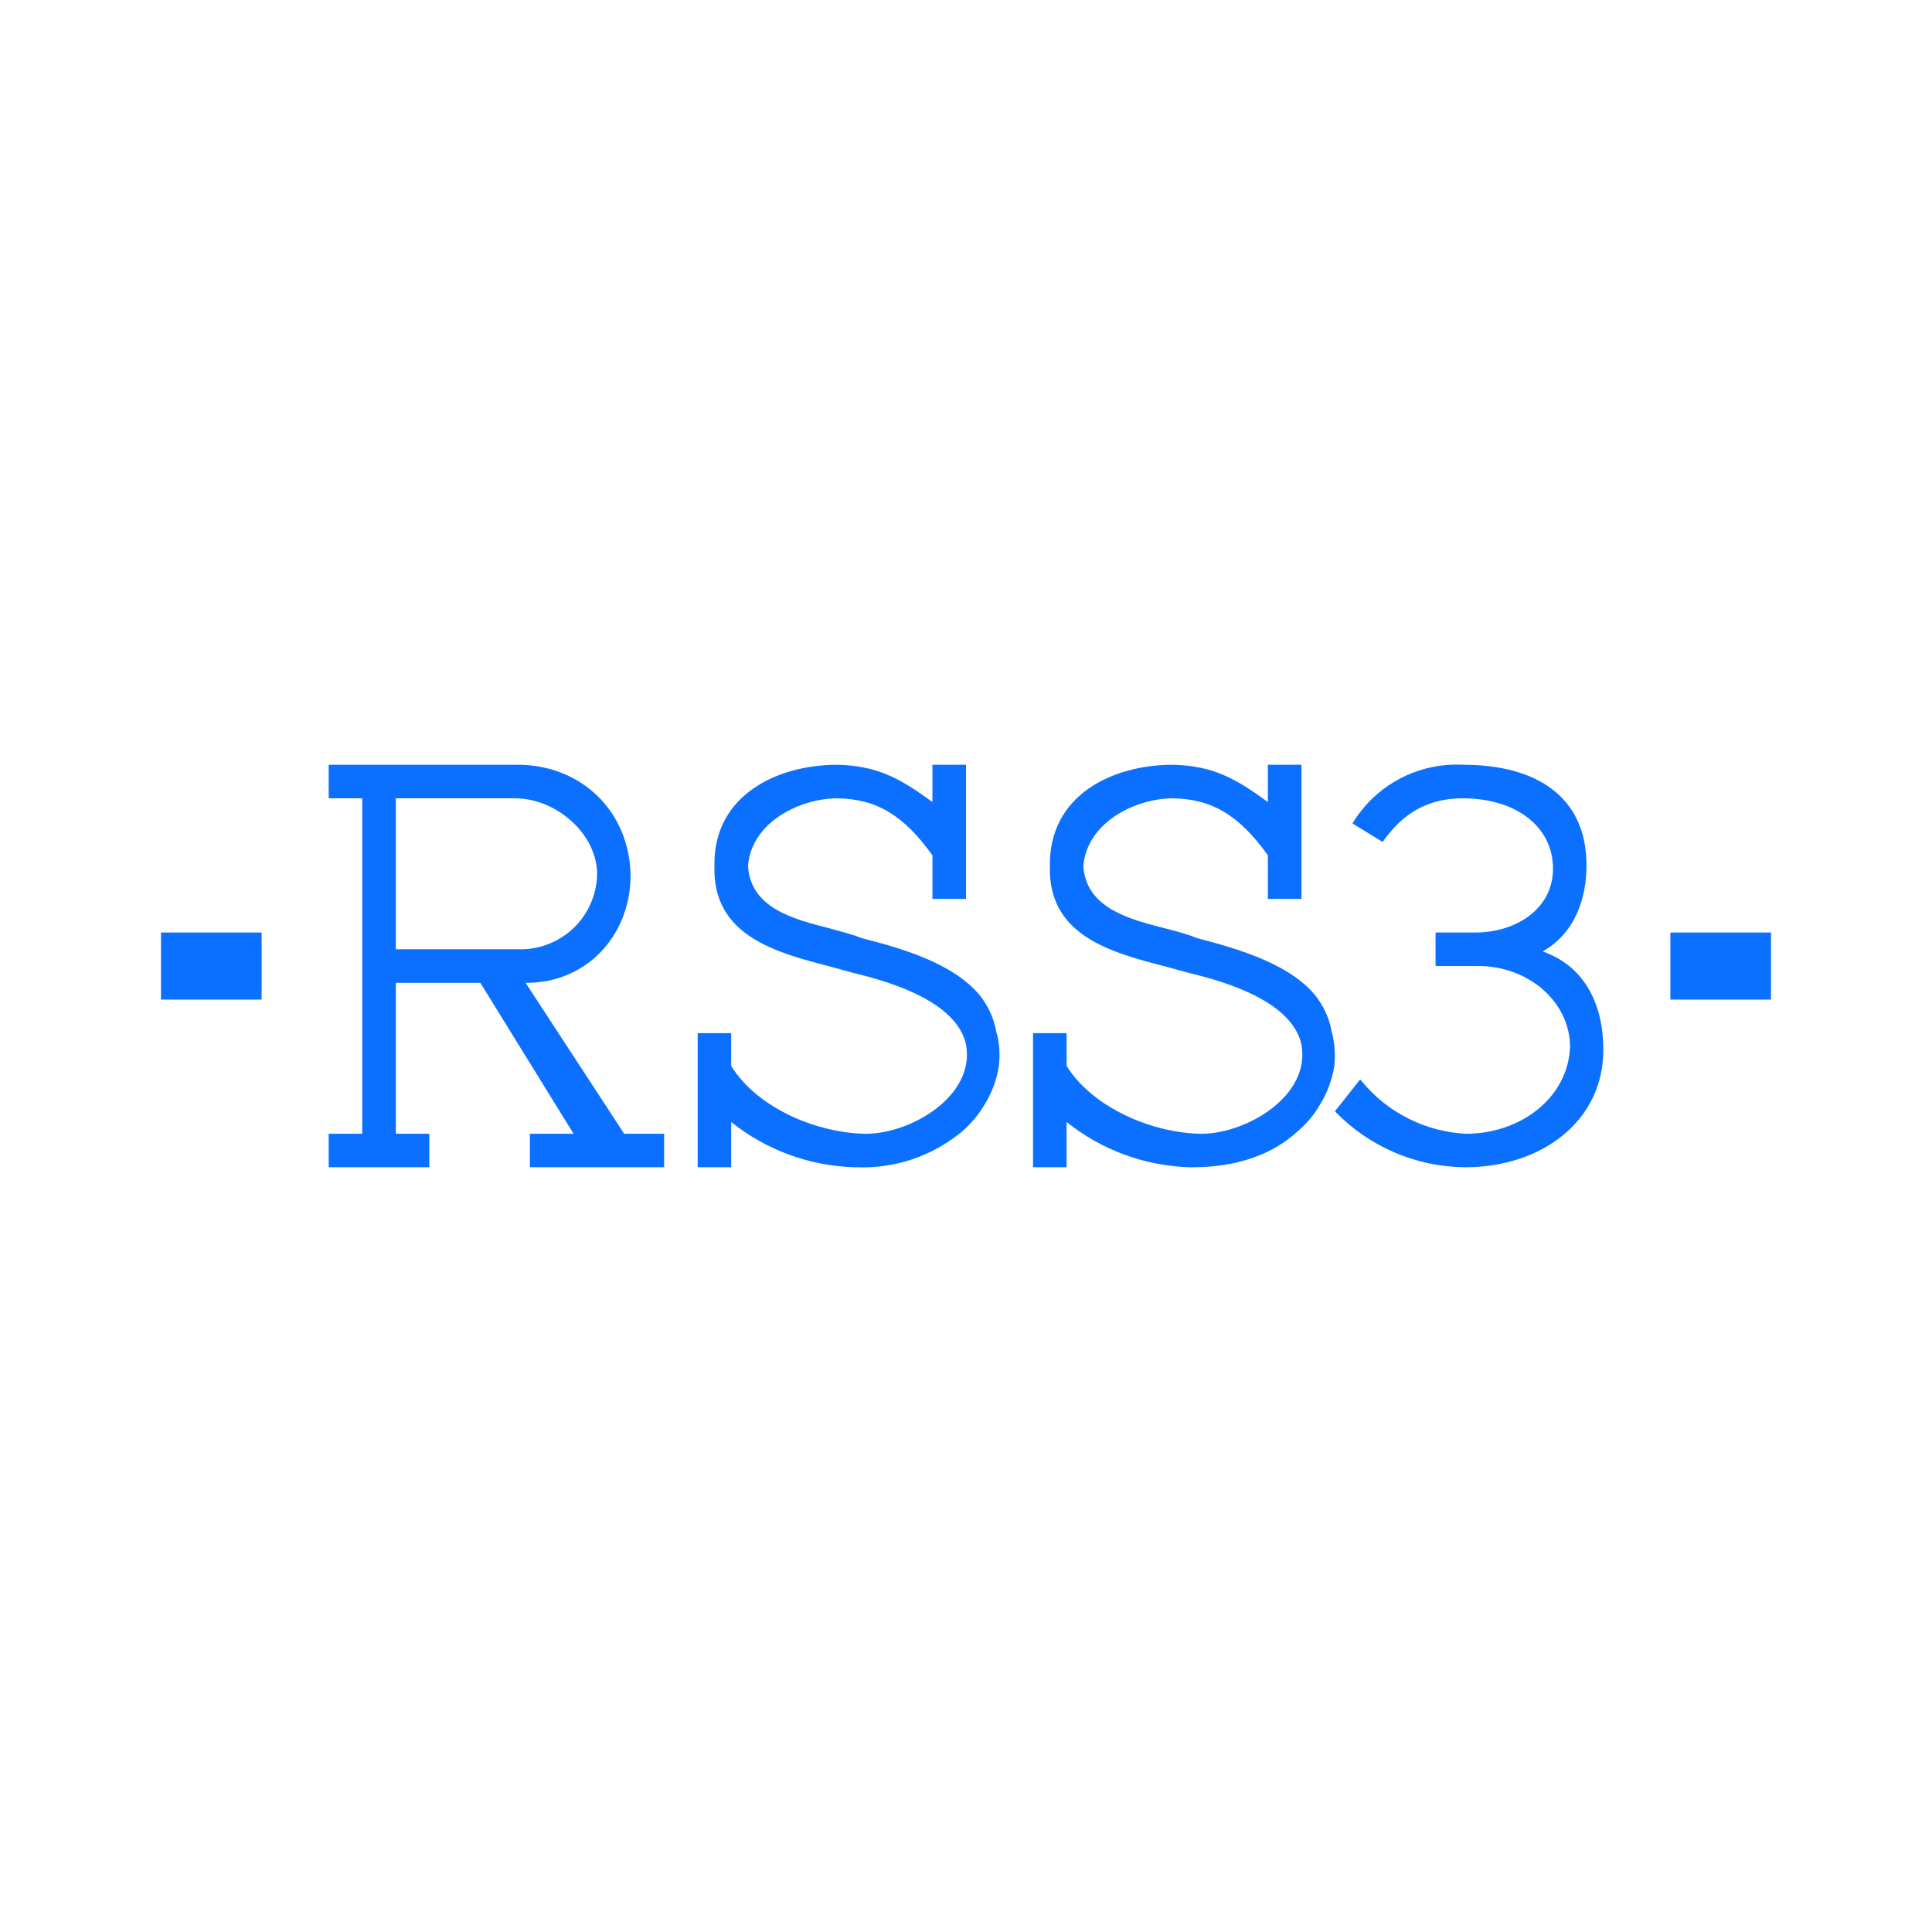 <svg width="24" height="24" viewBox="0 0 24 24" fill="none" xmlns="http://www.w3.org/2000/svg">
<path d="M7.833 10.884C7.829 11.621 7.283 12.217 6.529 12.209L7.754 14.084H8.25V14.5H6.583V14.084H7.125L5.967 12.209H4.917V14.084H5.333V14.5H4.083V14.084H4.5V9.917H4.083V9.5H6.429C7.221 9.5 7.825 10.079 7.833 10.884ZM6.4 9.917H4.917V11.792H6.5C6.738 11.784 6.965 11.686 7.135 11.519C7.305 11.351 7.405 11.126 7.417 10.888C7.437 10.375 6.917 9.917 6.4 9.917ZM10.708 11.655C11.221 11.784 11.9 11.984 12.208 12.413C12.292 12.534 12.35 12.667 12.375 12.813C12.417 12.95 12.425 13.096 12.408 13.242C12.383 13.409 12.325 13.563 12.242 13.704C12.158 13.846 12.058 13.967 11.933 14.071C11.569 14.366 11.11 14.519 10.642 14.5H10.608C10.053 14.483 9.517 14.285 9.083 13.938V14.5H8.667V12.834H9.083V13.242C9.421 13.784 10.183 14.084 10.775 14.084C11.325 14.075 12.117 13.613 12 12.975C11.883 12.442 11.062 12.196 10.608 12.088L10.367 12.021L10.321 12.009C9.646 11.834 8.85 11.629 8.875 10.759C8.858 9.879 9.654 9.5 10.404 9.5C10.904 9.513 11.183 9.671 11.583 9.963V9.5H12V11.167H11.583V10.625C11.225 10.125 10.887 9.925 10.404 9.917C9.937 9.917 9.333 10.213 9.292 10.759C9.325 11.279 9.85 11.417 10.312 11.534C10.458 11.575 10.596 11.609 10.708 11.655ZM19.167 11.821C19.637 11.984 19.917 12.413 19.917 13.042C19.917 13.938 19.137 14.5 18.204 14.5C17.901 14.498 17.602 14.436 17.323 14.316C17.045 14.197 16.793 14.023 16.583 13.805L16.896 13.409L16.925 13.442C17.083 13.632 17.279 13.787 17.5 13.897C17.72 14.008 17.962 14.071 18.208 14.084C18.892 14.084 19.475 13.638 19.504 13.009C19.504 12.446 18.988 12 18.363 12H17.833V11.584H18.329C18.829 11.584 19.292 11.292 19.292 10.792C19.292 10.263 18.825 9.917 18.171 9.917C17.642 9.917 17.363 10.196 17.175 10.459L16.8 10.229C16.942 9.995 17.144 9.803 17.387 9.674C17.629 9.546 17.901 9.486 18.175 9.5C19.075 9.5 19.708 9.888 19.708 10.75C19.708 11.146 19.575 11.584 19.167 11.817V11.821ZM16.375 12.413C16.067 11.984 15.387 11.788 14.875 11.655C14.762 11.609 14.625 11.571 14.479 11.534C14.021 11.417 13.492 11.279 13.458 10.759C13.5 10.217 14.104 9.917 14.571 9.917C15.054 9.925 15.392 10.125 15.75 10.625V11.167H16.167V9.5H15.75V9.963C15.35 9.671 15.071 9.513 14.571 9.5C13.821 9.5 13.029 9.875 13.042 10.759C13.017 11.629 13.812 11.834 14.488 12.009L14.533 12.021L14.775 12.088C15.233 12.196 16.05 12.442 16.167 12.975C16.283 13.613 15.492 14.075 14.942 14.084C14.35 14.084 13.588 13.78 13.25 13.242V12.834H12.833V14.5H13.25V13.938C13.684 14.285 14.219 14.483 14.775 14.5H14.808C15.079 14.5 15.658 14.467 16.1 14.071C16.225 13.967 16.329 13.846 16.408 13.704C16.492 13.563 16.55 13.405 16.575 13.242C16.592 13.096 16.579 12.95 16.542 12.813C16.517 12.667 16.458 12.534 16.375 12.413ZM2 11.584H3.25V12.417H2V11.584ZM20.75 11.584H22V12.417H20.75V11.584Z" fill="#0B70FF"/>
</svg>
